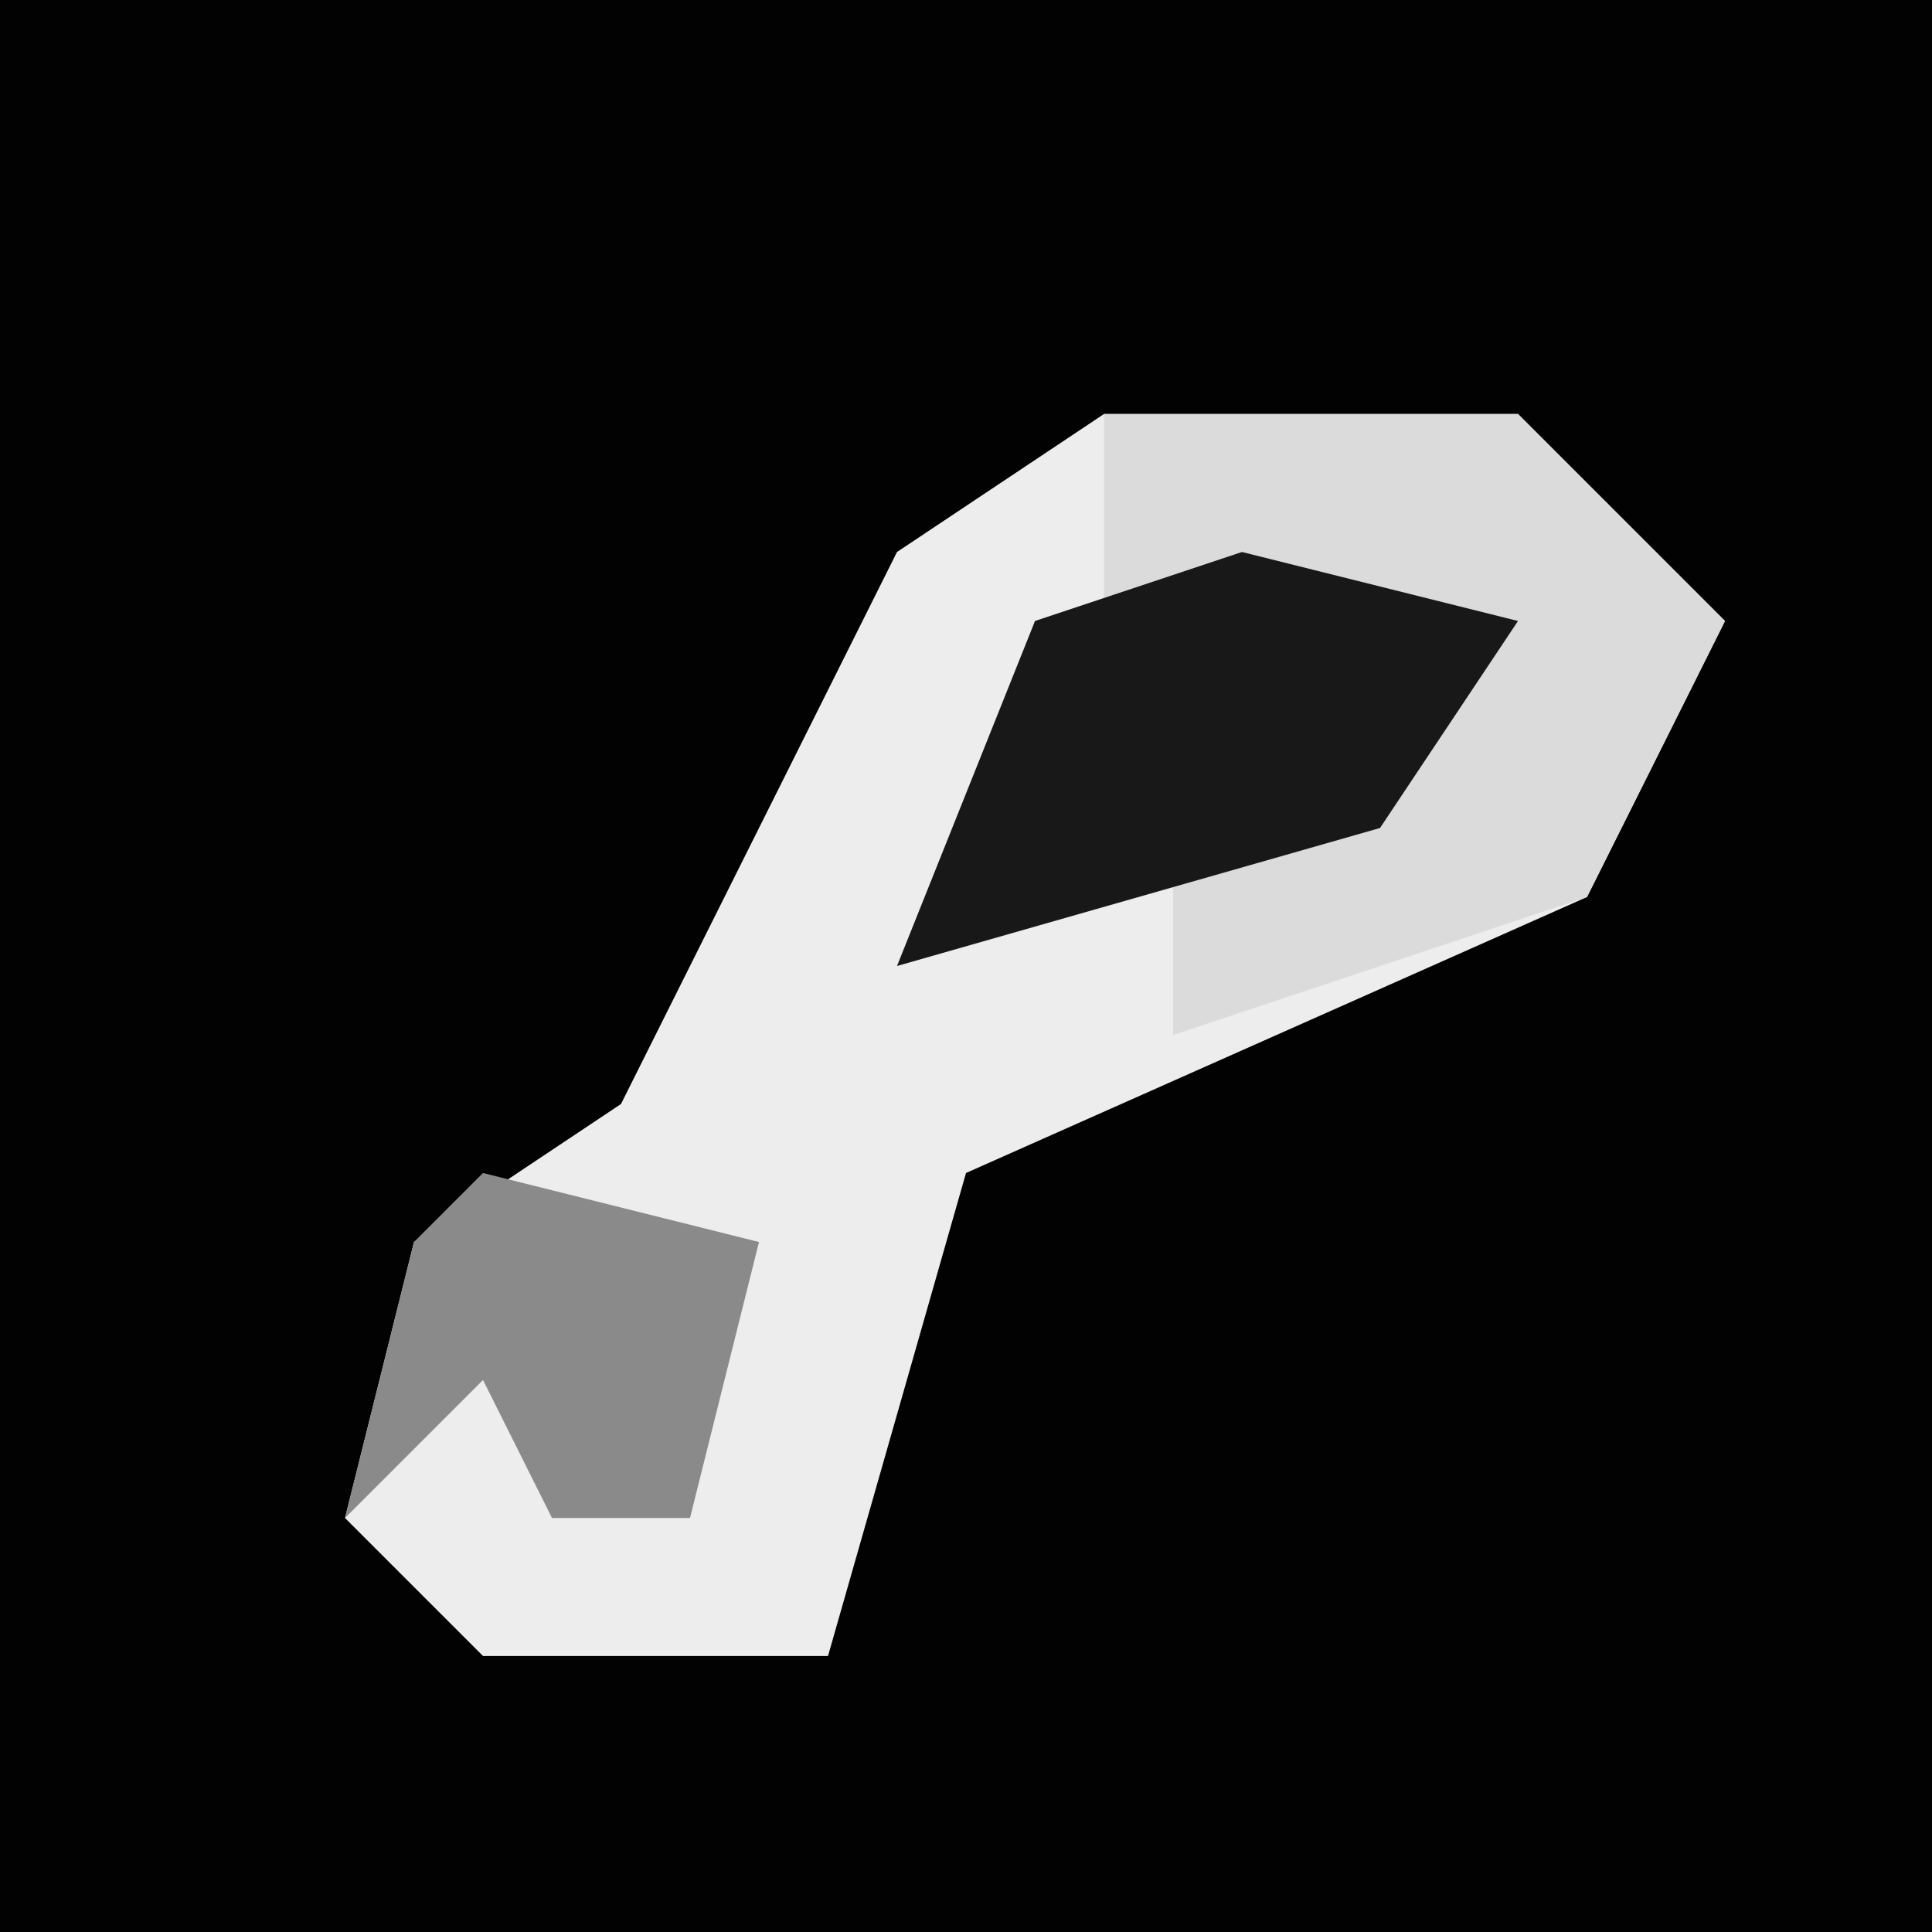 <?xml version="1.0" encoding="UTF-8"?>
<svg version="1.1" xmlns="http://www.w3.org/2000/svg" width="28" height="28">
<path d="M0,0 L28,0 L28,28 L0,28 Z " fill="#020202" transform="translate(0,0)"/>
<path d="M0,0 L6,0 L9,3 L7,7 L-2,11 L-4,18 L-9,18 L-11,16 L-10,12 L-7,10 L-3,2 Z " fill="#EDEDED" transform="translate(16,6)"/>
<path d="M0,0 L6,0 L9,3 L7,7 L1,9 L1,6 L4,5 L5,3 L0,3 Z " fill="#DBDBDB" transform="translate(16,6)"/>
<path d="M0,0 L4,1 L2,4 L-5,6 L-3,1 Z " fill="#181818" transform="translate(18,8)"/>
<path d="M0,0 L4,1 L3,5 L1,5 L0,3 L-2,5 L-1,1 Z " fill="#8A8A8A" transform="translate(7,17)"/>
</svg>
